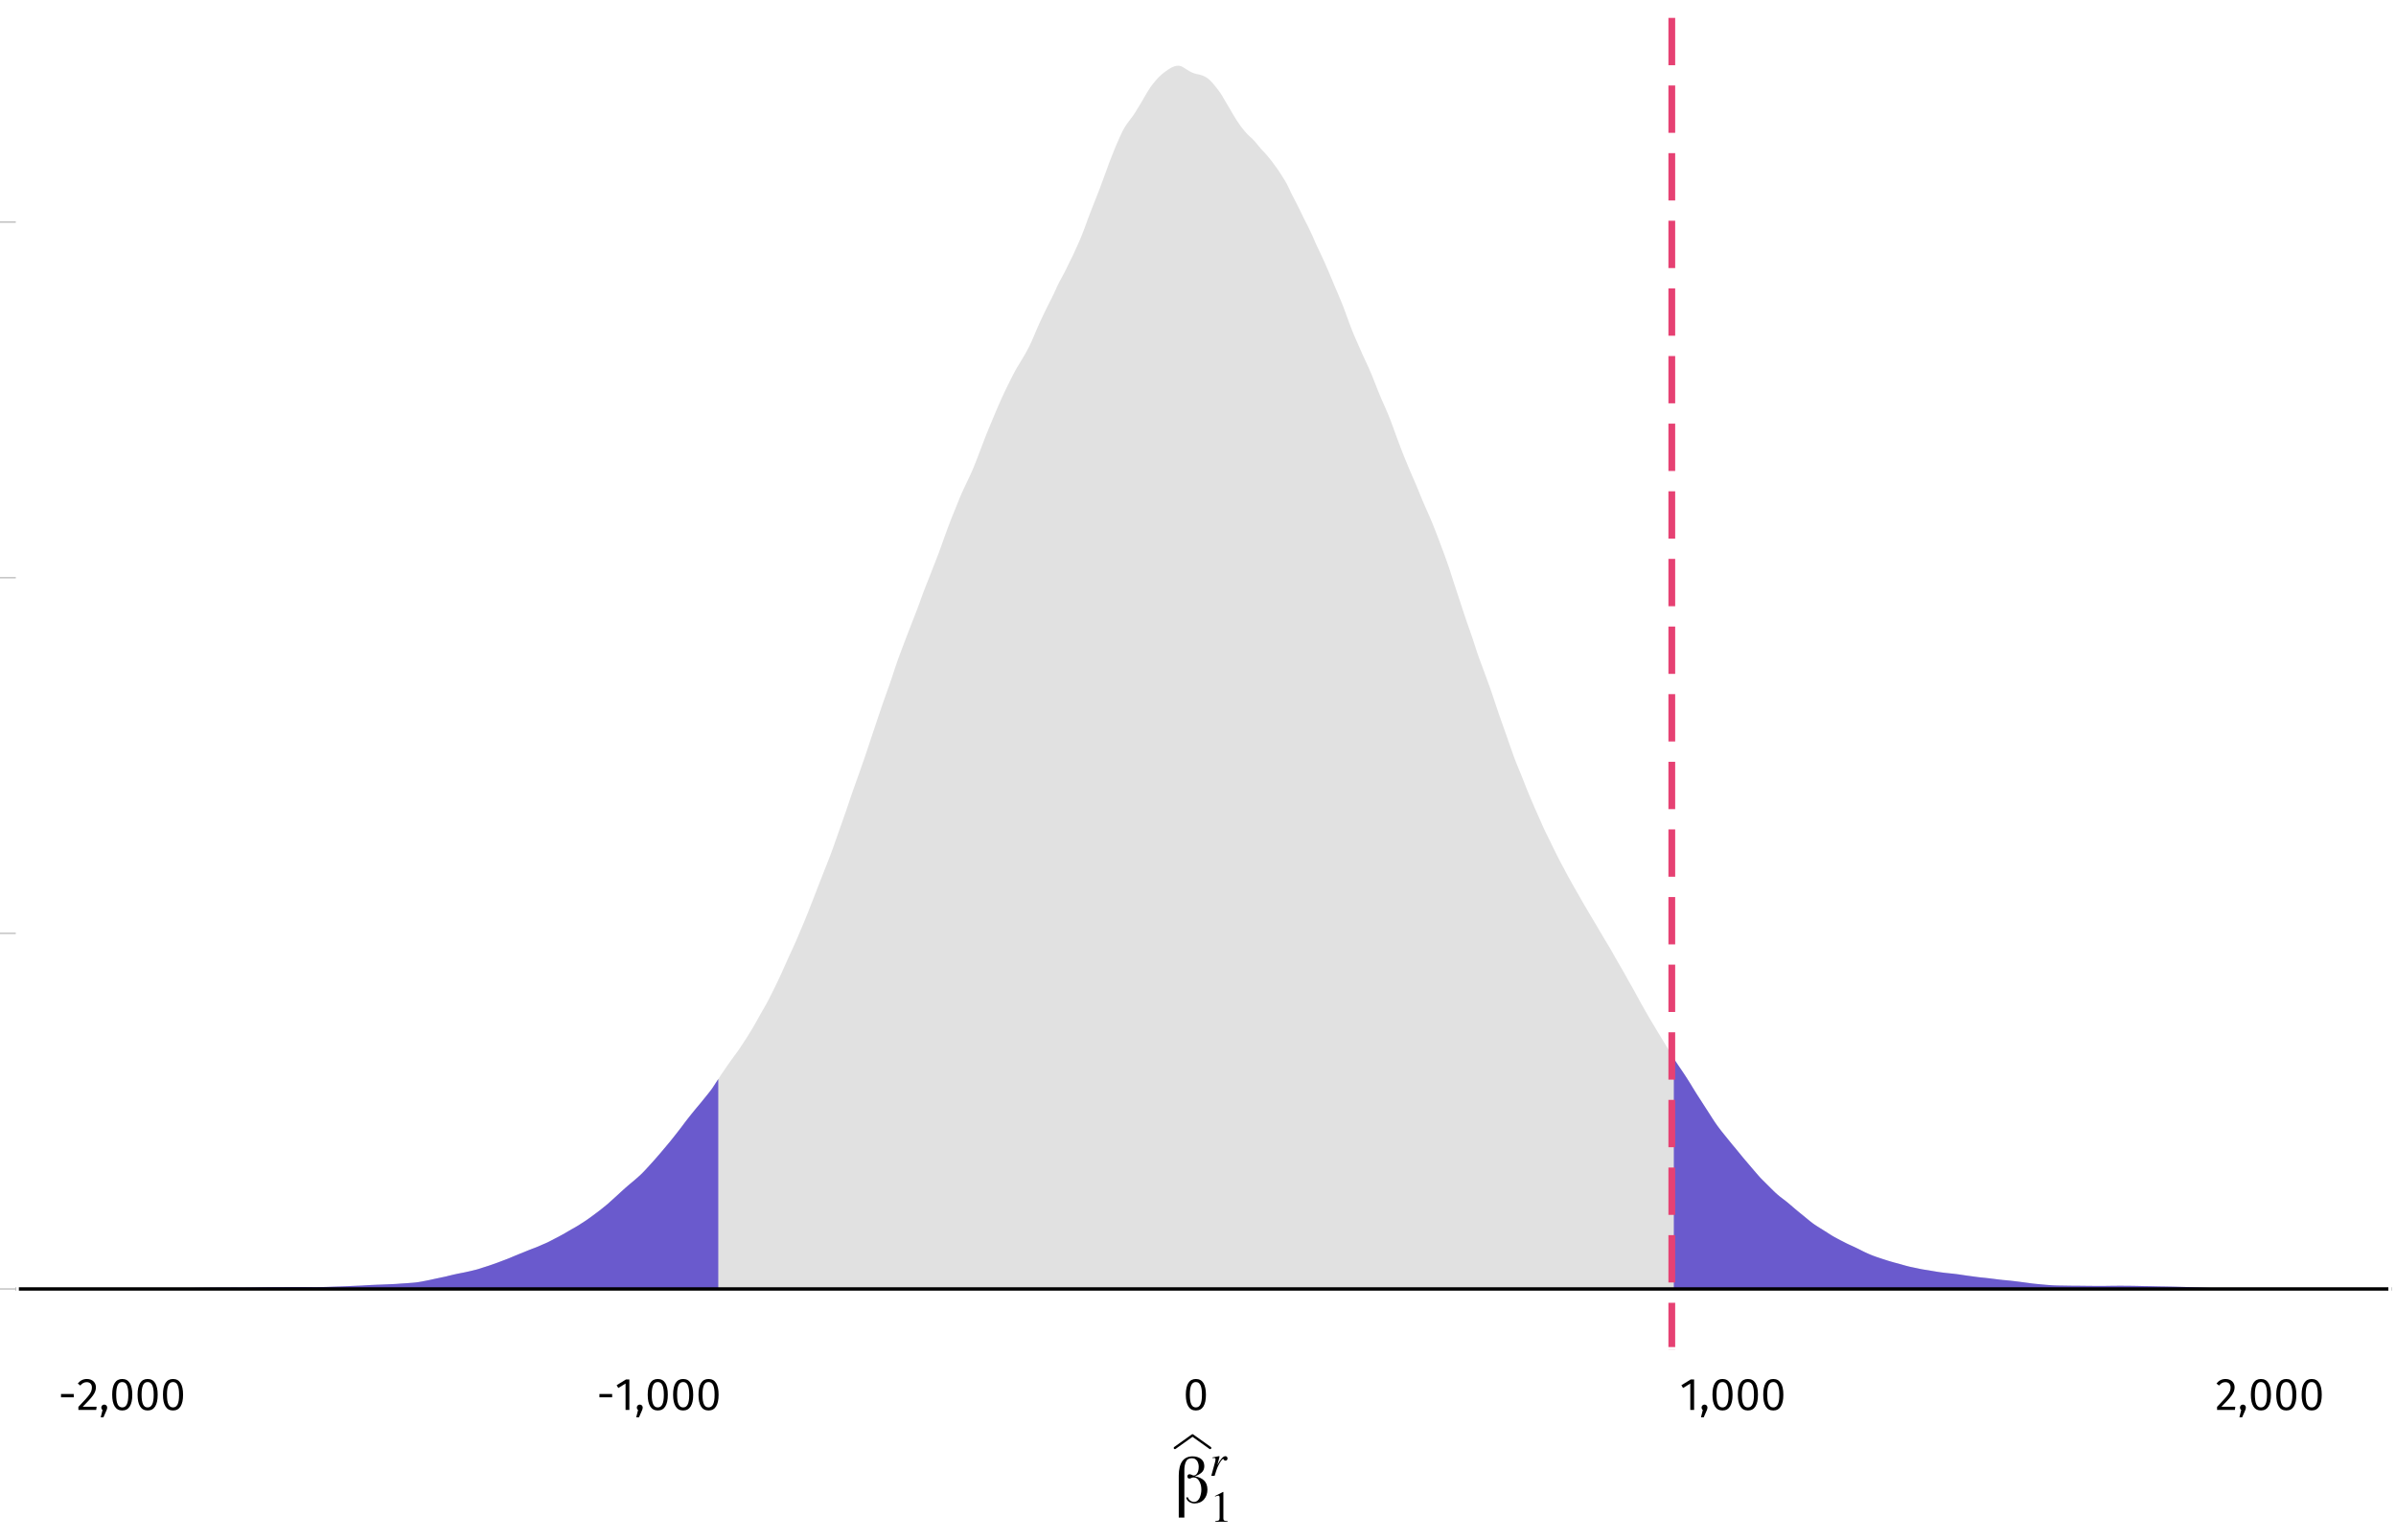 <?xml version="1.0" encoding="UTF-8"?>
<svg xmlns="http://www.w3.org/2000/svg" xmlns:xlink="http://www.w3.org/1999/xlink" width="756pt" height="486pt" viewBox="0 0 756 486" version="1.1">
<defs>
<g>
<symbol overflow="visible" id="glyph0-0">
<path style="stroke:none;" d="M 7.828 -15.125 L 1.766 -15.125 L 1.766 5.047 L 7.828 5.047 Z M 7.047 -14.375 L 7.047 4.297 L 2.562 4.297 L 2.562 -14.375 Z M 4.672 -6.5 C 4.109 -6.5 3.328 -6.328 3.328 -5.938 C 3.328 -5.75 3.453 -5.609 3.672 -5.609 C 3.734 -5.609 3.781 -5.625 3.859 -5.641 C 4.109 -5.766 4.312 -5.812 4.609 -5.812 C 5.328 -5.812 5.484 -5.375 5.484 -4.812 C 5.484 -4.047 5.219 -3.766 4.172 -3.703 L 4.172 -2.5 C 4.172 -2.281 4.344 -2.141 4.531 -2.141 C 4.703 -2.141 4.891 -2.281 4.891 -2.5 L 4.891 -3.141 C 5.859 -3.281 6.266 -3.828 6.266 -4.844 C 6.266 -5.703 5.906 -6.5 4.672 -6.5 Z M 4.531 -1.734 C 4.25 -1.734 4.031 -1.516 4.031 -1.219 C 4.031 -0.922 4.25 -0.688 4.531 -0.688 C 4.828 -0.688 5.047 -0.922 5.047 -1.219 C 5.047 -1.516 4.828 -1.734 4.531 -1.734 Z M 4.531 -1.734 "/>
</symbol>
<symbol overflow="visible" id="glyph0-1">
<path style="stroke:none;" d="M 0.891 -3.984 L 4.906 -3.984 L 4.906 -5.031 L 0.891 -5.031 Z M 0.891 -3.984 "/>
</symbol>
<symbol overflow="visible" id="glyph0-2">
<path style="stroke:none;" d="M 3.266 -9.766 C 2.078 -9.766 1.172 -9.297 0.391 -8.344 L 1.188 -7.703 C 1.812 -8.422 2.375 -8.766 3.219 -8.766 C 4.172 -8.766 4.844 -8.156 4.844 -7.109 C 4.844 -5.5 4 -4.562 0.578 -0.969 L 0.578 0 L 6.188 0 L 6.344 -1.016 L 1.953 -1.016 C 4.969 -4.078 6.109 -5.328 6.109 -7.156 C 6.109 -8.641 5.016 -9.766 3.266 -9.766 Z M 3.266 -9.766 "/>
</symbol>
<symbol overflow="visible" id="glyph0-3">
<path style="stroke:none;" d="M 1.656 -1.688 C 1.141 -1.688 0.734 -1.266 0.734 -0.766 C 0.734 -0.453 0.891 -0.156 1.125 0.016 L 0.547 2.344 L 1.406 2.344 L 2.344 0.203 C 2.516 -0.188 2.594 -0.469 2.594 -0.766 C 2.594 -1.266 2.203 -1.688 1.656 -1.688 Z M 1.656 -1.688 "/>
</symbol>
<symbol overflow="visible" id="glyph0-4">
<path style="stroke:none;" d="M 4 -9.766 C 1.891 -9.766 0.828 -8.031 0.828 -4.812 C 0.828 -1.594 1.891 0.172 4 0.172 C 6.125 0.172 7.172 -1.594 7.172 -4.797 C 7.172 -8.016 6.125 -9.766 4 -9.766 Z M 4 -8.797 C 5.25 -8.797 5.922 -7.672 5.922 -4.797 C 5.922 -1.938 5.25 -0.797 4 -0.797 C 2.75 -0.797 2.094 -1.938 2.094 -4.812 C 2.094 -7.672 2.75 -8.797 4 -8.797 Z M 4 -8.797 "/>
</symbol>
<symbol overflow="visible" id="glyph0-5">
<path style="stroke:none;" d="M 4.547 -9.625 L 3.484 -9.625 L 0.531 -7.797 L 1.062 -6.922 L 3.344 -8.328 L 3.344 0 L 4.547 0 Z M 4.547 -9.625 "/>
</symbol>
<symbol overflow="visible" id="glyph1-0">
<path style="stroke:none;" d="M 0.328 0 L 0.328 -13.234 L 13.969 -13.234 L 13.969 0 Z M 12.172 -1.797 L 12.172 -11.438 L 2.125 -11.438 L 2.125 -1.797 Z M 12.172 -1.797 "/>
</symbol>
<symbol overflow="visible" id="glyph1-1">
<path style="stroke:none;" d="M 1.219 -8.609 C 1.25 -12.617 2.695 -14.641 5.562 -14.672 C 6.613 -14.672 7.492 -14.41 8.203 -13.891 C 8.91 -13.367 9.27 -12.598 9.281 -11.578 C 9.27 -10.703 8.969 -10.016 8.375 -9.516 C 7.789 -9.023 7.102 -8.645 6.312 -8.375 L 6.312 -8.344 C 7.488 -8.188 8.438 -7.77 9.156 -7.094 C 9.883 -6.414 10.254 -5.457 10.266 -4.219 C 10.266 -2.957 9.91 -1.922 9.203 -1.109 C 8.492 -0.266 7.477 0.172 6.156 0.203 C 5.562 0.18 5.008 0.016 4.5 -0.297 C 3.988 -0.617 3.676 -1.094 3.562 -1.719 L 4.156 -1.719 C 4.195 -1.375 4.391 -1.062 4.734 -0.781 C 5.098 -0.477 5.523 -0.316 6.016 -0.297 C 6.461 -0.297 6.836 -0.43 7.141 -0.703 C 7.43 -0.953 7.664 -1.27 7.844 -1.656 C 8.176 -2.488 8.344 -3.316 8.344 -4.141 C 8.344 -4.566 8.301 -5.004 8.219 -5.453 C 8.113 -5.898 7.961 -6.316 7.766 -6.703 C 7.566 -7.086 7.316 -7.406 7.016 -7.656 C 6.703 -7.883 6.332 -8.004 5.906 -8.016 C 5.633 -8.004 5.398 -7.953 5.203 -7.859 C 5.016 -7.723 4.82 -7.656 4.625 -7.656 C 4.164 -7.656 3.941 -7.895 3.953 -8.375 C 3.973 -8.789 4.195 -9.008 4.625 -9.031 C 4.875 -9.008 5.117 -8.938 5.359 -8.812 C 5.586 -8.688 5.781 -8.625 5.938 -8.625 C 6.383 -8.625 6.758 -8.875 7.062 -9.375 C 7.352 -9.852 7.504 -10.523 7.516 -11.391 C 7.516 -12.023 7.359 -12.625 7.047 -13.188 C 6.867 -13.445 6.641 -13.664 6.359 -13.844 C 6.078 -14 5.738 -14.078 5.344 -14.078 C 4.406 -14.066 3.773 -13.68 3.453 -12.922 C 3.117 -12.172 2.961 -11.242 2.984 -10.141 L 2.984 4.656 L 1.219 4.656 Z M 1.219 -8.609 "/>
</symbol>
<symbol overflow="visible" id="glyph2-0">
<path style="stroke:none;" d="M 0.219 0 L 0.219 -9.266 L 9.781 -9.266 L 9.781 0 Z M 8.531 -1.266 L 8.531 -8 L 1.484 -8 L 1.484 -1.266 Z M 8.531 -1.266 "/>
</symbol>
<symbol overflow="visible" id="glyph2-1">
<path style="stroke:none;" d="M 4.141 -9.391 C 4.16 -9.367 4.172 -9.352 4.172 -9.344 C 4.172 -9.332 4.172 -9.305 4.172 -9.266 L 4.172 -1.031 C 4.172 -0.676 4.266 -0.453 4.453 -0.359 C 4.641 -0.266 4.988 -0.207 5.5 -0.188 L 5.5 0 L 1.641 0 L 1.641 -0.203 C 2.191 -0.234 2.551 -0.305 2.719 -0.422 C 2.895 -0.547 2.984 -0.816 2.984 -1.234 L 2.984 -7.562 C 2.984 -7.781 2.953 -7.945 2.891 -8.062 C 2.836 -8.176 2.723 -8.234 2.547 -8.234 C 2.422 -8.234 2.266 -8.195 2.078 -8.125 C 1.891 -8.062 1.711 -7.992 1.547 -7.922 L 1.547 -8.109 L 4.062 -9.391 Z M 4.141 -9.391 "/>
</symbol>
<symbol overflow="visible" id="glyph3-0">
<path style="stroke:none;" d="M -0.125 0 L -0.125 -9.141 L 10.734 -9.141 L 10.734 0 Z M 9.484 -1.266 L 9.484 -7.875 L 1.125 -7.875 L 1.125 -1.266 Z M 9.484 -1.266 "/>
</symbol>
<symbol overflow="visible" id="glyph3-1">
<path style="stroke:none;" d="M 2.844 -6.219 C 2.883 -6.219 2.91 -6.203 2.922 -6.172 C 2.941 -6.148 2.953 -6.125 2.953 -6.094 C 2.953 -6.051 2.953 -6.02 2.953 -6 L 2.266 -3.344 L 2.406 -3.641 C 2.738 -4.285 3.125 -4.875 3.562 -5.406 C 4 -5.938 4.414 -6.203 4.812 -6.203 C 5.031 -6.203 5.195 -6.129 5.312 -5.984 C 5.426 -5.848 5.484 -5.688 5.484 -5.5 C 5.484 -5.301 5.426 -5.133 5.312 -5 C 5.195 -4.863 5.035 -4.797 4.828 -4.797 C 4.691 -4.797 4.586 -4.82 4.516 -4.875 C 4.441 -4.926 4.383 -4.988 4.344 -5.062 L 4.266 -5.219 C 4.242 -5.238 4.219 -5.258 4.188 -5.281 C 4.164 -5.301 4.141 -5.312 4.109 -5.312 C 3.922 -5.312 3.66 -5.062 3.328 -4.562 C 2.992 -4.062 2.695 -3.523 2.438 -2.953 C 2.27 -2.598 2.094 -2.129 1.906 -1.547 C 1.781 -1.18 1.613 -0.664 1.406 0 L 0.359 0 L 1.484 -4.109 C 1.555 -4.348 1.609 -4.562 1.641 -4.75 C 1.68 -4.938 1.703 -5.086 1.703 -5.203 C 1.703 -5.348 1.664 -5.457 1.594 -5.531 C 1.531 -5.602 1.414 -5.641 1.25 -5.641 C 1.188 -5.641 1.113 -5.633 1.031 -5.625 C 0.957 -5.613 0.863 -5.598 0.75 -5.578 L 0.75 -5.812 L 1.016 -5.859 C 1.367 -5.93 1.754 -6.008 2.172 -6.094 C 2.598 -6.176 2.82 -6.219 2.844 -6.219 Z M 2.844 -6.219 "/>
</symbol>
</g>
<clipPath id="clip1">
  <path d="M 4.98 1.441 L 754.559 1.441 L 754.559 426.043 L 4.98 426.043 Z M 4.98 1.441 "/>
</clipPath>
<clipPath id="clip2">
  <path d="M 4.98 406 L 754.559 406 L 754.559 408 L 4.98 408 Z M 4.98 406 "/>
</clipPath>
<clipPath id="clip3">
  <path d="M 526 1.441 L 529 1.441 L 529 426.043 L 526 426.043 Z M 526 1.441 "/>
</clipPath>
<clipPath id="clip4">
  <path d="M 4.98 1.441 L 754.559 1.441 L 754.559 426.043 L 4.98 426.043 Z M 4.98 1.441 "/>
</clipPath>
</defs>
<g id="surface5074">
<rect x="0" y="0" width="756" height="486" style="fill:rgb(100%,100%,100%);fill-opacity:1;stroke:none;"/>
<rect x="0" y="0" width="756" height="486" style="fill:rgb(100%,100%,100%);fill-opacity:1;stroke:none;"/>
<g clip-path="url(#clip1)" clip-rule="nonzero">
<path style="fill:none;stroke-width:1.94;stroke-linecap:round;stroke-linejoin:round;stroke:rgb(100%,100%,100%);stroke-opacity:1;stroke-miterlimit:10;" d="M 4.98 426.039 L 754.559 426.039 L 754.559 1.438 L 4.98 1.438 Z M 4.98 426.039 "/>
</g>
<path style=" stroke:none;fill-rule:nonzero;fill:rgb(85.098%,85.098%,85.098%);fill-opacity:0.8;" d="M 39.055 406.738 L 47.238 406.738 L 47.922 406.734 L 48.602 406.723 L 49.285 406.699 L 49.969 406.68 L 50.648 406.656 L 51.332 406.637 L 52.012 406.613 L 53.379 406.574 L 54.059 406.559 L 54.742 406.539 L 55.426 406.523 L 56.105 406.504 L 56.789 406.488 L 57.469 406.473 L 58.152 406.461 L 58.836 406.445 L 59.516 406.43 L 60.199 406.418 L 60.879 406.406 L 62.246 406.383 L 62.926 406.375 L 63.609 406.363 L 64.293 406.355 L 64.973 406.348 L 65.656 406.34 L 66.336 406.332 L 67.02 406.324 L 67.703 406.32 L 68.383 406.312 L 69.75 406.305 L 70.43 406.301 L 71.113 406.297 L 72.477 406.297 L 73.16 406.293 L 74.523 406.293 L 75.207 406.297 L 77.25 406.297 L 77.934 406.289 L 78.617 406.285 L 79.297 406.277 L 80.664 406.254 L 81.344 406.238 L 82.027 406.227 L 82.707 406.215 L 83.391 406.203 L 84.074 406.195 L 84.754 406.184 L 85.438 406.18 L 86.121 406.172 L 86.801 406.168 L 87.484 406.164 L 88.164 406.164 L 89.531 406.156 L 90.211 406.148 L 90.895 406.141 L 91.574 406.133 L 92.941 406.125 L 93.621 406.121 L 94.305 406.121 L 94.988 406.125 L 95.668 406.125 L 96.352 406.129 L 97.031 406.137 L 98.398 406.152 L 99.078 406.164 L 99.762 406.16 L 100.445 406.152 L 101.125 406.141 L 101.809 406.125 L 102.488 406.109 L 103.172 406.09 L 103.855 406.066 L 104.535 406.043 L 105.219 406.016 L 105.902 405.992 L 106.582 405.969 L 107.266 405.949 L 107.945 405.922 L 109.312 405.867 L 109.992 405.84 L 111.359 405.777 L 112.039 405.746 L 112.723 405.715 L 113.402 405.691 L 114.086 405.66 L 114.77 405.617 L 115.449 405.578 L 116.133 405.539 L 116.812 405.5 L 118.18 405.438 L 118.859 405.406 L 120.227 405.359 L 120.906 405.332 L 121.59 405.305 L 122.27 405.277 L 122.953 405.246 L 123.637 405.219 L 124.316 405.188 L 125 405.148 L 125.684 405.098 L 126.363 405.047 L 127.047 405 L 127.727 404.961 L 128.41 404.914 L 129.094 404.863 L 129.773 404.812 L 130.457 404.758 L 131.141 404.688 L 131.82 404.602 L 132.504 404.492 L 133.184 404.371 L 133.867 404.238 L 134.551 404.102 L 135.23 403.969 L 135.914 403.824 L 136.598 403.672 L 137.277 403.523 L 137.961 403.379 L 138.641 403.234 L 140.008 402.945 L 140.688 402.801 L 141.371 402.629 L 142.055 402.461 L 142.734 402.297 L 143.418 402.141 L 144.098 401.992 L 144.781 401.852 L 145.465 401.719 L 146.145 401.586 L 146.828 401.445 L 147.508 401.293 L 148.191 401.141 L 148.875 400.98 L 149.555 400.812 L 150.238 400.645 L 150.922 400.453 L 151.602 400.238 L 152.285 400.012 L 152.965 399.793 L 153.648 399.578 L 154.332 399.355 L 155.012 399.121 L 156.379 398.645 L 157.059 398.395 L 157.742 398.137 L 158.422 397.879 L 159.105 397.625 L 159.789 397.363 L 160.469 397.098 L 161.152 396.816 L 161.836 396.527 L 162.516 396.238 L 163.199 395.965 L 163.879 395.68 L 165.246 395.133 L 165.926 394.855 L 166.609 394.574 L 167.293 394.305 L 167.973 394.043 L 168.656 393.789 L 169.336 393.523 L 170.02 393.238 L 170.703 392.934 L 171.383 392.637 L 172.066 392.348 L 172.75 392.039 L 173.43 391.699 L 174.113 391.344 L 174.793 390.984 L 175.477 390.637 L 176.16 390.285 L 176.84 389.914 L 177.523 389.543 L 178.203 389.16 L 179.57 388.355 L 180.25 387.961 L 181.617 387.195 L 182.297 386.785 L 182.98 386.359 L 183.66 385.914 L 184.344 385.48 L 185.027 385.031 L 185.707 384.547 L 186.391 384.055 L 187.074 383.555 L 187.754 383.051 L 188.438 382.539 L 189.117 382.023 L 189.801 381.484 L 190.484 380.934 L 191.164 380.387 L 191.848 379.812 L 192.531 379.199 L 193.211 378.582 L 193.895 377.965 L 194.574 377.352 L 195.258 376.727 L 195.941 376.094 L 196.621 375.477 L 197.305 374.863 L 197.988 374.266 L 198.668 373.68 L 199.352 373.113 L 200.031 372.547 L 200.715 371.961 L 201.398 371.355 L 202.078 370.738 L 202.762 370.07 L 203.441 369.367 L 204.125 368.629 L 204.809 367.883 L 205.488 367.129 L 206.172 366.375 L 206.855 365.598 L 207.535 364.816 L 208.219 364.027 L 208.898 363.223 L 210.266 361.598 L 210.945 360.793 L 211.629 359.961 L 212.312 359.102 L 212.992 358.238 L 213.676 357.371 L 214.355 356.496 L 215.039 355.602 L 215.723 354.691 L 216.402 353.793 L 217.086 352.914 L 217.77 352.047 L 218.449 351.203 L 219.133 350.363 L 219.812 349.535 L 220.496 348.73 L 221.18 347.91 L 221.859 347.07 L 223.227 345.375 L 223.906 344.523 L 224.59 343.621 L 225.27 342.605 L 225.953 341.547 L 226.637 340.496 L 227.316 339.457 L 228 338.445 L 228.684 337.445 L 229.363 336.457 L 230.047 335.477 L 230.727 334.516 L 231.41 333.582 L 232.094 332.645 L 232.773 331.719 L 233.457 330.727 L 234.137 329.699 L 234.82 328.652 L 235.504 327.609 L 236.184 326.535 L 236.867 325.422 L 237.551 324.277 L 238.23 323.113 L 238.914 321.906 L 239.594 320.664 L 240.277 319.465 L 240.961 318.281 L 241.641 317.07 L 242.324 315.805 L 243.008 314.48 L 243.688 313.117 L 244.371 311.742 L 245.051 310.348 L 245.734 308.926 L 246.418 307.453 L 247.098 305.945 L 247.781 304.422 L 248.465 302.875 L 249.145 301.367 L 249.828 299.898 L 250.508 298.418 L 251.191 296.883 L 251.875 295.285 L 252.555 293.664 L 253.238 292.066 L 253.922 290.441 L 254.602 288.75 L 255.285 287.039 L 255.965 285.297 L 256.648 283.555 L 257.332 281.801 L 258.012 280.027 L 258.695 278.266 L 259.379 276.527 L 260.059 274.793 L 260.742 273.078 L 261.422 271.34 L 262.105 269.559 L 262.789 267.707 L 263.469 265.777 L 264.152 263.84 L 264.832 261.914 L 265.516 259.988 L 266.199 258.047 L 266.879 256.094 L 267.562 254.09 L 268.246 252.051 L 268.926 250.066 L 269.609 248.145 L 270.289 246.238 L 270.973 244.301 L 271.656 242.359 L 272.336 240.422 L 273.02 238.441 L 273.703 236.418 L 274.383 234.348 L 275.066 232.301 L 275.746 230.281 L 276.43 228.223 L 277.113 226.176 L 277.793 224.16 L 278.477 222.184 L 279.16 220.238 L 279.84 218.32 L 280.523 216.406 L 281.203 214.438 L 282.57 210.305 L 283.25 208.332 L 283.934 206.469 L 284.617 204.648 L 285.297 202.844 L 285.98 201.051 L 286.66 199.281 L 287.344 197.539 L 288.027 195.766 L 288.707 194.012 L 289.391 192.254 L 290.07 190.418 L 290.754 188.52 L 291.438 186.664 L 292.117 184.902 L 292.801 183.195 L 293.484 181.465 L 294.164 179.707 L 294.848 177.969 L 295.527 176.219 L 296.211 174.434 L 296.895 172.566 L 297.574 170.66 L 298.258 168.754 L 298.941 166.891 L 299.621 165.078 L 300.305 163.324 L 300.984 161.633 L 301.668 159.957 L 302.352 158.254 L 303.031 156.598 L 303.715 155.047 L 304.398 153.57 L 305.078 152.141 L 305.762 150.719 L 306.441 149.242 L 307.125 147.656 L 307.809 145.957 L 308.488 144.211 L 309.172 142.418 L 309.855 140.609 L 310.535 138.832 L 311.219 137.074 L 311.898 135.395 L 312.582 133.762 L 313.266 132.133 L 313.945 130.508 L 314.629 128.906 L 315.312 127.324 L 315.992 125.789 L 316.676 124.309 L 317.355 122.859 L 318.039 121.477 L 318.723 120.117 L 319.402 118.746 L 320.086 117.434 L 320.766 116.207 L 321.449 115.062 L 322.133 113.961 L 322.812 112.805 L 323.496 111.645 L 324.18 110.402 L 324.859 109.062 L 325.543 107.617 L 326.223 106.043 L 326.906 104.426 L 327.59 102.852 L 328.27 101.348 L 328.953 99.891 L 329.637 98.465 L 330.316 97.078 L 331 95.715 L 331.68 94.379 L 332.363 92.996 L 333.047 91.508 L 333.727 90.016 L 334.41 88.664 L 335.094 87.422 L 335.773 86.16 L 336.457 84.797 L 337.137 83.383 L 337.82 81.992 L 338.504 80.637 L 339.184 79.145 L 339.867 77.637 L 340.551 76.117 L 341.23 74.488 L 341.914 72.746 L 342.594 70.926 L 343.277 69.055 L 343.961 67.227 L 344.641 65.477 L 345.324 63.746 L 346.004 62.043 L 346.688 60.301 L 347.371 58.5 L 348.051 56.648 L 348.734 54.785 L 349.418 52.918 L 350.098 51.051 L 350.781 49.305 L 351.461 47.59 L 352.145 45.93 L 352.828 44.371 L 353.508 42.836 L 354.191 41.398 L 354.875 40.145 L 355.555 39.102 L 356.238 38.191 L 356.918 37.297 L 357.602 36.359 L 358.285 35.316 L 358.965 34.199 L 359.648 33.102 L 360.332 31.949 L 361.012 30.754 L 361.695 29.598 L 362.375 28.48 L 363.059 27.426 L 363.742 26.508 L 364.422 25.691 L 365.105 24.902 L 365.789 24.184 L 366.469 23.547 L 367.152 22.984 L 367.832 22.48 L 368.516 21.996 L 369.199 21.562 L 369.879 21.199 L 370.562 20.922 L 371.246 20.762 L 371.926 20.738 L 372.609 20.859 L 373.289 21.227 L 373.973 21.633 L 374.656 22.074 L 375.336 22.484 L 376.02 22.824 L 376.699 23.109 L 377.383 23.324 L 378.066 23.457 L 378.746 23.629 L 379.43 23.84 L 380.113 24.141 L 380.793 24.543 L 381.477 25.055 L 382.156 25.715 L 382.84 26.488 L 383.523 27.324 L 384.203 28.191 L 384.887 29.102 L 385.57 30.129 L 386.25 31.32 L 386.934 32.48 L 387.613 33.621 L 388.297 34.777 L 388.98 35.953 L 389.66 37.105 L 390.344 38.18 L 391.027 39.18 L 391.707 40.125 L 392.391 40.98 L 393.07 41.773 L 393.754 42.523 L 394.438 43.148 L 395.117 43.77 L 395.801 44.492 L 396.484 45.289 L 397.164 46.113 L 397.848 46.922 L 398.527 47.676 L 399.211 48.398 L 399.895 49.164 L 400.574 50.004 L 401.258 50.855 L 401.941 51.797 L 402.621 52.711 L 403.305 53.668 L 403.984 54.695 L 404.668 55.773 L 405.352 56.871 L 406.031 58.059 L 406.715 59.438 L 407.395 60.898 L 408.078 62.238 L 408.762 63.562 L 409.441 64.891 L 410.125 66.273 L 410.809 67.688 L 411.488 69.074 L 412.172 70.414 L 412.852 71.758 L 413.535 73.172 L 414.219 74.648 L 414.898 76.242 L 415.582 77.766 L 416.266 79.184 L 416.945 80.613 L 417.629 82.105 L 418.309 83.633 L 418.992 85.195 L 419.676 86.801 L 420.355 88.434 L 421.039 90.078 L 421.723 91.656 L 422.402 93.277 L 423.086 94.887 L 423.766 96.586 L 424.449 98.41 L 425.133 100.277 L 425.812 102.137 L 426.496 103.938 L 427.18 105.629 L 427.859 107.191 L 428.543 108.738 L 429.223 110.281 L 429.906 111.852 L 430.59 113.34 L 431.27 114.781 L 431.953 116.273 L 432.633 117.855 L 433.316 119.535 L 434 121.273 L 434.68 123.016 L 435.363 124.688 L 436.047 126.305 L 436.727 127.82 L 437.41 129.379 L 438.09 130.977 L 438.773 132.711 L 439.457 134.547 L 440.137 136.422 L 440.82 138.285 L 441.504 140.113 L 442.184 141.922 L 442.867 143.664 L 443.547 145.32 L 444.23 146.98 L 444.914 148.605 L 445.594 150.195 L 446.277 151.762 L 446.961 153.352 L 447.641 155.004 L 448.324 156.676 L 449.004 158.316 L 449.688 159.906 L 450.371 161.434 L 451.051 162.973 L 451.734 164.57 L 452.418 166.262 L 453.098 168.008 L 453.781 169.781 L 454.461 171.586 L 455.828 175.25 L 456.508 177.156 L 457.191 179.105 L 457.875 181.215 L 458.555 183.34 L 459.238 185.41 L 459.918 187.492 L 460.602 189.57 L 461.285 191.641 L 461.965 193.727 L 462.648 195.758 L 463.328 197.711 L 464.012 199.637 L 464.695 201.656 L 465.375 203.742 L 466.059 205.828 L 466.742 207.801 L 467.422 209.641 L 468.105 211.453 L 468.785 213.32 L 470.152 217.062 L 470.832 219.039 L 471.516 221.094 L 472.199 223.156 L 472.879 225.152 L 473.562 227.113 L 474.242 229.031 L 474.926 230.949 L 475.609 232.902 L 476.289 234.871 L 476.973 236.828 L 477.656 238.723 L 478.336 240.531 L 479.02 242.203 L 479.699 243.852 L 480.383 245.547 L 481.066 247.285 L 481.746 249.012 L 482.43 250.672 L 483.113 252.285 L 483.793 253.887 L 484.477 255.465 L 485.156 256.996 L 485.84 258.551 L 486.523 260.09 L 487.203 261.598 L 487.887 263.02 L 488.57 264.398 L 489.25 265.785 L 489.934 267.18 L 490.613 268.582 L 491.297 269.953 L 491.98 271.293 L 492.66 272.59 L 493.344 273.867 L 494.023 275.148 L 494.707 276.422 L 495.391 277.668 L 496.07 278.887 L 496.754 280.09 L 497.438 281.27 L 498.117 282.453 L 498.801 283.672 L 499.48 284.852 L 500.848 287.188 L 501.527 288.344 L 502.211 289.484 L 502.895 290.621 L 503.574 291.773 L 504.258 292.949 L 504.938 294.098 L 505.621 295.242 L 506.305 296.414 L 506.984 297.523 L 507.668 298.66 L 508.352 299.828 L 509.031 301.027 L 509.715 302.242 L 510.395 303.441 L 511.078 304.613 L 511.762 305.789 L 512.441 306.957 L 513.125 308.191 L 513.809 309.438 L 514.488 310.629 L 515.172 311.82 L 515.852 313.059 L 516.535 314.312 L 517.219 315.551 L 517.898 316.789 L 518.582 318.016 L 519.262 319.203 L 519.945 320.406 L 520.629 321.57 L 521.309 322.715 L 521.992 323.848 L 522.676 324.988 L 523.355 326.121 L 524.039 327.238 L 524.719 328.352 L 525.402 329.484 L 526.086 330.629 L 526.766 331.781 L 527.449 332.895 L 528.133 334.004 L 528.812 335.066 L 529.496 336.094 L 530.176 337.09 L 530.859 338.094 L 531.543 339.121 L 532.223 340.168 L 532.906 341.242 L 533.59 342.344 L 534.27 343.469 L 534.953 344.574 L 535.633 345.652 L 536.316 346.711 L 537 347.766 L 537.68 348.824 L 538.363 349.887 L 539.047 350.945 L 539.727 352.008 L 540.41 353.078 L 541.09 354.113 L 541.773 355.082 L 542.457 356.012 L 543.137 356.895 L 543.82 357.75 L 544.504 358.602 L 545.184 359.441 L 545.867 360.281 L 546.547 361.125 L 547.23 361.934 L 547.914 362.758 L 548.594 363.586 L 549.277 364.418 L 549.957 365.254 L 550.641 366.066 L 551.324 366.867 L 552.004 367.664 L 552.688 368.469 L 553.371 369.27 L 554.051 370.059 L 554.734 370.852 L 555.414 371.617 L 556.098 372.316 L 556.781 372.988 L 557.461 373.672 L 558.828 375.031 L 559.508 375.707 L 560.191 376.363 L 560.871 376.973 L 561.555 377.543 L 562.238 378.066 L 562.918 378.586 L 563.602 379.113 L 564.285 379.668 L 564.965 380.246 L 565.648 380.836 L 566.328 381.414 L 567.012 381.988 L 567.695 382.555 L 568.375 383.105 L 569.742 384.223 L 570.422 384.781 L 571.105 385.34 L 571.785 385.875 L 572.469 386.367 L 573.152 386.82 L 573.832 387.25 L 574.516 387.68 L 575.195 388.105 L 575.879 388.531 L 576.562 388.965 L 577.242 389.398 L 577.926 389.836 L 578.609 390.234 L 579.289 390.609 L 579.973 390.977 L 580.652 391.336 L 581.336 391.684 L 582.02 392.035 L 582.699 392.383 L 583.383 392.707 L 584.066 393.016 L 584.746 393.328 L 585.43 393.648 L 586.109 393.977 L 586.793 394.324 L 587.477 394.668 L 588.156 395.004 L 588.84 395.32 L 589.523 395.629 L 590.203 395.922 L 590.887 396.195 L 591.566 396.449 L 592.25 396.691 L 592.934 396.918 L 593.613 397.145 L 594.297 397.367 L 594.98 397.586 L 595.66 397.805 L 596.344 398.012 L 597.023 398.207 L 597.707 398.402 L 598.391 398.578 L 599.07 398.758 L 600.438 399.148 L 601.117 399.344 L 601.801 399.523 L 602.48 399.695 L 603.164 399.844 L 603.848 399.984 L 604.527 400.129 L 605.211 400.273 L 605.891 400.418 L 606.574 400.547 L 607.258 400.66 L 607.938 400.766 L 608.621 400.871 L 609.305 400.988 L 609.984 401.105 L 610.668 401.219 L 611.348 401.336 L 612.031 401.434 L 612.715 401.527 L 613.395 401.617 L 614.078 401.695 L 614.762 401.766 L 615.441 401.836 L 616.125 401.906 L 616.805 401.984 L 617.488 402.07 L 618.172 402.164 L 618.852 402.266 L 620.219 402.469 L 620.898 402.566 L 621.582 402.656 L 622.262 402.75 L 622.945 402.844 L 623.629 402.934 L 624.309 403.02 L 624.992 403.098 L 625.676 403.168 L 626.355 403.234 L 627.039 403.309 L 627.719 403.387 L 629.086 403.559 L 629.766 403.645 L 630.449 403.73 L 631.133 403.809 L 631.812 403.887 L 632.496 403.949 L 633.176 404.012 L 633.859 404.078 L 634.543 404.148 L 635.223 404.227 L 635.906 404.309 L 636.586 404.395 L 637.27 404.48 L 637.953 404.57 L 638.633 404.66 L 639.316 404.754 L 640 404.844 L 640.68 404.941 L 641.363 405.027 L 642.043 405.102 L 643.41 405.234 L 644.09 405.297 L 645.457 405.422 L 646.137 405.477 L 646.82 405.527 L 647.5 405.574 L 648.184 405.609 L 648.867 405.633 L 649.547 405.648 L 650.23 405.66 L 650.914 405.668 L 651.594 405.68 L 652.277 405.691 L 652.957 405.703 L 654.324 405.719 L 655.004 405.723 L 655.688 405.723 L 656.371 405.73 L 657.051 405.738 L 657.734 405.746 L 658.414 405.754 L 659.098 405.762 L 659.781 405.766 L 660.461 405.773 L 661.824 405.773 L 663.191 405.781 L 663.871 405.777 L 664.555 405.77 L 665.238 405.758 L 665.918 405.75 L 666.602 405.742 L 667.281 405.734 L 667.965 405.73 L 670.012 405.73 L 670.695 405.734 L 671.375 405.738 L 672.059 405.746 L 672.738 405.754 L 674.105 405.777 L 674.785 405.793 L 675.469 405.809 L 676.152 405.828 L 676.832 405.836 L 677.516 405.848 L 678.195 405.859 L 678.879 405.871 L 679.562 405.887 L 680.242 405.902 L 680.926 405.918 L 681.609 405.93 L 682.289 405.941 L 682.973 405.949 L 683.652 405.961 L 684.336 405.977 L 685.02 405.988 L 685.699 406.004 L 686.383 406.02 L 687.066 406.039 L 687.746 406.059 L 688.43 406.078 L 689.109 406.098 L 690.477 406.145 L 691.156 406.172 L 691.84 406.199 L 692.52 406.227 L 693.203 406.254 L 693.887 406.285 L 694.566 406.316 L 695.934 406.363 L 696.613 406.387 L 697.297 406.41 L 697.977 406.434 L 698.66 406.461 L 699.344 406.48 L 700.023 406.496 L 701.391 406.527 L 702.07 406.543 L 702.754 406.562 L 703.434 406.582 L 704.801 406.621 L 705.48 406.641 L 706.848 406.664 L 707.527 406.672 L 708.211 406.684 L 708.891 406.691 L 710.258 406.715 L 710.938 406.727 L 711.621 406.734 L 712.305 406.738 L 720.488 406.738 Z M 39.055 406.738 "/>
<path style=" stroke:none;fill-rule:nonzero;fill:rgb(41.569%,35.294%,80.392%);fill-opacity:1;" d="M 528.133 334.004 L 528.812 335.066 L 529.496 336.094 L 530.176 337.09 L 530.859 338.094 L 531.543 339.121 L 532.223 340.168 L 532.906 341.242 L 533.59 342.344 L 534.27 343.469 L 534.953 344.574 L 535.633 345.652 L 536.316 346.711 L 537 347.766 L 537.68 348.824 L 538.363 349.887 L 539.047 350.945 L 539.727 352.008 L 540.41 353.078 L 541.09 354.113 L 541.773 355.082 L 542.457 356.012 L 543.137 356.895 L 543.82 357.75 L 544.504 358.602 L 545.184 359.441 L 545.867 360.281 L 546.547 361.125 L 547.23 361.934 L 547.914 362.758 L 548.594 363.586 L 549.277 364.418 L 549.957 365.254 L 550.641 366.066 L 551.324 366.867 L 552.004 367.664 L 552.688 368.469 L 553.371 369.27 L 554.051 370.059 L 554.734 370.852 L 555.414 371.617 L 556.098 372.316 L 556.781 372.988 L 557.461 373.672 L 558.828 375.031 L 559.508 375.707 L 560.191 376.363 L 560.871 376.973 L 561.555 377.543 L 562.238 378.066 L 562.918 378.586 L 563.602 379.113 L 564.285 379.668 L 564.965 380.246 L 565.648 380.836 L 566.328 381.414 L 567.012 381.988 L 567.695 382.555 L 568.375 383.105 L 569.742 384.223 L 570.422 384.781 L 571.105 385.34 L 571.785 385.875 L 572.469 386.367 L 573.152 386.82 L 573.832 387.25 L 574.516 387.68 L 575.195 388.105 L 575.879 388.531 L 576.562 388.965 L 577.242 389.398 L 577.926 389.836 L 578.609 390.234 L 579.289 390.609 L 579.973 390.977 L 580.652 391.336 L 581.336 391.684 L 582.02 392.035 L 582.699 392.383 L 583.383 392.707 L 584.066 393.016 L 584.746 393.328 L 585.43 393.648 L 586.109 393.977 L 586.793 394.324 L 587.477 394.668 L 588.156 395.004 L 588.84 395.32 L 589.523 395.629 L 590.203 395.922 L 590.887 396.195 L 591.566 396.449 L 592.25 396.691 L 592.934 396.918 L 593.613 397.145 L 594.297 397.367 L 594.98 397.586 L 595.66 397.805 L 596.344 398.012 L 597.023 398.207 L 597.707 398.402 L 598.391 398.578 L 599.07 398.758 L 600.438 399.148 L 601.117 399.344 L 601.801 399.523 L 602.48 399.695 L 603.164 399.844 L 603.848 399.984 L 604.527 400.129 L 605.211 400.273 L 605.891 400.418 L 606.574 400.547 L 607.258 400.66 L 607.938 400.766 L 608.621 400.871 L 609.305 400.988 L 609.984 401.105 L 610.668 401.219 L 611.348 401.336 L 612.031 401.434 L 612.715 401.527 L 613.395 401.617 L 614.078 401.695 L 614.762 401.766 L 615.441 401.836 L 616.125 401.906 L 616.805 401.984 L 617.488 402.07 L 618.172 402.164 L 618.852 402.266 L 620.219 402.469 L 620.898 402.566 L 621.582 402.656 L 622.262 402.75 L 622.945 402.844 L 623.629 402.934 L 624.309 403.02 L 624.992 403.098 L 625.676 403.168 L 626.355 403.234 L 627.039 403.309 L 627.719 403.387 L 629.086 403.559 L 629.766 403.645 L 630.449 403.73 L 631.133 403.809 L 631.812 403.887 L 632.496 403.949 L 633.176 404.012 L 633.859 404.078 L 634.543 404.148 L 635.223 404.227 L 635.906 404.309 L 636.586 404.395 L 637.27 404.48 L 637.953 404.57 L 638.633 404.66 L 639.316 404.754 L 640 404.844 L 640.68 404.941 L 641.363 405.027 L 642.043 405.102 L 643.41 405.234 L 644.09 405.297 L 645.457 405.422 L 646.137 405.477 L 646.82 405.527 L 647.5 405.574 L 648.184 405.609 L 648.867 405.633 L 649.547 405.648 L 650.23 405.66 L 650.914 405.668 L 651.594 405.68 L 652.277 405.691 L 652.957 405.703 L 654.324 405.719 L 655.004 405.723 L 655.688 405.723 L 656.371 405.73 L 657.051 405.738 L 657.734 405.746 L 658.414 405.754 L 659.098 405.762 L 659.781 405.766 L 660.461 405.773 L 661.824 405.773 L 663.191 405.781 L 663.871 405.777 L 664.555 405.77 L 665.238 405.758 L 665.918 405.75 L 666.602 405.742 L 667.281 405.734 L 667.965 405.73 L 670.012 405.73 L 670.695 405.734 L 671.375 405.738 L 672.059 405.746 L 672.738 405.754 L 674.105 405.777 L 674.785 405.793 L 675.469 405.809 L 676.152 405.828 L 676.832 405.836 L 677.516 405.848 L 678.195 405.859 L 678.879 405.871 L 679.562 405.887 L 680.242 405.902 L 680.926 405.918 L 681.609 405.93 L 682.289 405.941 L 682.973 405.949 L 683.652 405.961 L 684.336 405.977 L 685.02 405.988 L 685.699 406.004 L 686.383 406.02 L 687.066 406.039 L 687.746 406.059 L 688.43 406.078 L 689.109 406.098 L 690.477 406.145 L 691.156 406.172 L 691.84 406.199 L 692.52 406.227 L 693.203 406.254 L 693.887 406.285 L 694.566 406.316 L 695.934 406.363 L 696.613 406.387 L 697.297 406.41 L 697.977 406.434 L 698.66 406.461 L 699.344 406.48 L 700.023 406.496 L 701.391 406.527 L 702.07 406.543 L 702.754 406.562 L 703.434 406.582 L 704.801 406.621 L 705.48 406.641 L 706.848 406.664 L 707.527 406.672 L 708.211 406.684 L 708.891 406.691 L 710.258 406.715 L 710.938 406.727 L 711.621 406.734 L 712.305 406.738 L 720.488 406.738 L 528.133 406.738 Z M 528.133 334.004 "/>
<path style=" stroke:none;fill-rule:nonzero;fill:rgb(41.569%,35.294%,80.392%);fill-opacity:1;" d="M 39.055 406.738 L 47.238 406.738 L 47.922 406.734 L 48.602 406.723 L 49.285 406.699 L 49.969 406.68 L 50.648 406.656 L 51.332 406.637 L 52.012 406.613 L 53.379 406.574 L 54.059 406.559 L 54.742 406.539 L 55.426 406.523 L 56.105 406.504 L 56.789 406.488 L 57.469 406.473 L 58.152 406.461 L 58.836 406.445 L 59.516 406.43 L 60.199 406.418 L 60.879 406.406 L 62.246 406.383 L 62.926 406.375 L 63.609 406.363 L 64.293 406.355 L 64.973 406.348 L 65.656 406.34 L 66.336 406.332 L 67.02 406.324 L 67.703 406.32 L 68.383 406.312 L 69.75 406.305 L 70.43 406.301 L 71.113 406.297 L 72.477 406.297 L 73.16 406.293 L 74.523 406.293 L 75.207 406.297 L 77.25 406.297 L 77.934 406.289 L 78.617 406.285 L 79.297 406.277 L 80.664 406.254 L 81.344 406.238 L 82.027 406.227 L 82.707 406.215 L 83.391 406.203 L 84.074 406.195 L 84.754 406.184 L 85.438 406.18 L 86.121 406.172 L 86.801 406.168 L 87.484 406.164 L 88.164 406.164 L 89.531 406.156 L 90.211 406.148 L 90.895 406.141 L 91.574 406.133 L 92.941 406.125 L 93.621 406.121 L 94.305 406.121 L 94.988 406.125 L 95.668 406.125 L 96.352 406.129 L 97.031 406.137 L 98.398 406.152 L 99.078 406.164 L 99.762 406.16 L 100.445 406.152 L 101.125 406.141 L 101.809 406.125 L 102.488 406.109 L 103.172 406.09 L 103.855 406.066 L 104.535 406.043 L 105.219 406.016 L 105.902 405.992 L 106.582 405.969 L 107.266 405.949 L 107.945 405.922 L 109.312 405.867 L 109.992 405.84 L 111.359 405.777 L 112.039 405.746 L 112.723 405.715 L 113.402 405.691 L 114.086 405.66 L 114.77 405.617 L 115.449 405.578 L 116.133 405.539 L 116.812 405.5 L 118.18 405.438 L 118.859 405.406 L 120.227 405.359 L 120.906 405.332 L 121.59 405.305 L 122.27 405.277 L 122.953 405.246 L 123.637 405.219 L 124.316 405.188 L 125 405.148 L 125.684 405.098 L 126.363 405.047 L 127.047 405 L 127.727 404.961 L 128.41 404.914 L 129.094 404.863 L 129.773 404.812 L 130.457 404.758 L 131.141 404.688 L 131.82 404.602 L 132.504 404.492 L 133.184 404.371 L 133.867 404.238 L 134.551 404.102 L 135.23 403.969 L 135.914 403.824 L 136.598 403.672 L 137.277 403.523 L 137.961 403.379 L 138.641 403.234 L 140.008 402.945 L 140.688 402.801 L 141.371 402.629 L 142.055 402.461 L 142.734 402.297 L 143.418 402.141 L 144.098 401.992 L 144.781 401.852 L 145.465 401.719 L 146.145 401.586 L 146.828 401.445 L 147.508 401.293 L 148.191 401.141 L 148.875 400.98 L 149.555 400.812 L 150.238 400.645 L 150.922 400.453 L 151.602 400.238 L 152.285 400.012 L 152.965 399.793 L 153.648 399.578 L 154.332 399.355 L 155.012 399.121 L 156.379 398.645 L 157.059 398.395 L 157.742 398.137 L 158.422 397.879 L 159.105 397.625 L 159.789 397.363 L 160.469 397.098 L 161.152 396.816 L 161.836 396.527 L 162.516 396.238 L 163.199 395.965 L 163.879 395.68 L 165.246 395.133 L 165.926 394.855 L 166.609 394.574 L 167.293 394.305 L 167.973 394.043 L 168.656 393.789 L 169.336 393.523 L 170.02 393.238 L 170.703 392.934 L 171.383 392.637 L 172.066 392.348 L 172.75 392.039 L 173.43 391.699 L 174.113 391.344 L 174.793 390.984 L 175.477 390.637 L 176.16 390.285 L 176.84 389.914 L 177.523 389.543 L 178.203 389.16 L 179.57 388.355 L 180.25 387.961 L 181.617 387.195 L 182.297 386.785 L 182.98 386.359 L 183.66 385.914 L 184.344 385.48 L 185.027 385.031 L 185.707 384.547 L 186.391 384.055 L 187.074 383.555 L 187.754 383.051 L 188.438 382.539 L 189.117 382.023 L 189.801 381.484 L 190.484 380.934 L 191.164 380.387 L 191.848 379.812 L 192.531 379.199 L 193.211 378.582 L 193.895 377.965 L 194.574 377.352 L 195.258 376.727 L 195.941 376.094 L 196.621 375.477 L 197.305 374.863 L 197.988 374.266 L 198.668 373.68 L 199.352 373.113 L 200.031 372.547 L 200.715 371.961 L 201.398 371.355 L 202.078 370.738 L 202.762 370.07 L 203.441 369.367 L 204.125 368.629 L 204.809 367.883 L 205.488 367.129 L 206.172 366.375 L 206.855 365.598 L 207.535 364.816 L 208.219 364.027 L 208.898 363.223 L 210.266 361.598 L 210.945 360.793 L 211.629 359.961 L 212.312 359.102 L 212.992 358.238 L 213.676 357.371 L 214.355 356.496 L 215.039 355.602 L 215.723 354.691 L 216.402 353.793 L 217.086 352.914 L 217.77 352.047 L 218.449 351.203 L 219.133 350.363 L 219.812 349.535 L 220.496 348.73 L 221.18 347.91 L 221.859 347.07 L 223.227 345.375 L 223.906 344.523 L 224.59 343.621 L 225.27 342.605 L 225.953 341.547 L 226.637 340.496 L 226.637 406.738 Z M 39.055 406.738 "/>
<g clip-path="url(#clip2)" clip-rule="nonzero">
<path style="fill:none;stroke-width:1.067;stroke-linecap:butt;stroke-linejoin:round;stroke:rgb(0%,0%,0%);stroke-opacity:1;stroke-miterlimit:10;" d="M 4.98 406.738 L 754.559 406.738 "/>
</g>
<g clip-path="url(#clip3)" clip-rule="nonzero">
<path style="fill:none;stroke-width:2.134;stroke-linecap:butt;stroke-linejoin:round;stroke:rgb(90.196%,25.49%,45.098%);stroke-opacity:1;stroke-dasharray:14.938,6.402;stroke-miterlimit:10;" d="M 527.496 426.039 L 527.496 1.441 "/>
</g>
<g clip-path="url(#clip4)" clip-rule="nonzero">
<path style="fill:none;stroke-width:1.94;stroke-linecap:round;stroke-linejoin:round;stroke:rgb(100%,100%,100%);stroke-opacity:1;stroke-miterlimit:10;" d="M 4.98 426.039 L 754.559 426.039 L 754.559 1.438 L 4.98 1.438 Z M 4.98 426.039 "/>
</g>
<path style="fill:none;stroke-width:0.427;stroke-linecap:butt;stroke-linejoin:round;stroke:rgb(74.51%,74.51%,74.51%);stroke-opacity:1;stroke-miterlimit:10;" d="M 0 406.738 L 4.98 406.738 "/>
<path style="fill:none;stroke-width:0.427;stroke-linecap:butt;stroke-linejoin:round;stroke:rgb(74.51%,74.51%,74.51%);stroke-opacity:1;stroke-miterlimit:10;" d="M 0 294.52 L 4.98 294.52 "/>
<path style="fill:none;stroke-width:0.427;stroke-linecap:butt;stroke-linejoin:round;stroke:rgb(74.51%,74.51%,74.51%);stroke-opacity:1;stroke-miterlimit:10;" d="M 0 182.301 L 4.98 182.301 "/>
<path style="fill:none;stroke-width:0.427;stroke-linecap:butt;stroke-linejoin:round;stroke:rgb(74.51%,74.51%,74.51%);stroke-opacity:1;stroke-miterlimit:10;" d="M 0 70.078 L 4.98 70.078 "/>
<g style="fill:rgb(0%,0%,0%);fill-opacity:1;">
  <use xlink:href="#glyph0-1" x="18.363" y="444.914"/>
  <use xlink:href="#glyph0-2" x="24.155" y="444.914"/>
  <use xlink:href="#glyph0-3" x="31.228" y="444.914"/>
  <use xlink:href="#glyph0-4" x="34.57" y="444.914"/>
  <use xlink:href="#glyph0-4" x="42.58" y="444.914"/>
  <use xlink:href="#glyph0-4" x="50.59" y="444.914"/>
</g>
<g style="fill:rgb(0%,0%,0%);fill-opacity:1;">
  <use xlink:href="#glyph0-1" x="188.242" y="444.914"/>
  <use xlink:href="#glyph0-5" x="194.033" y="444.914"/>
  <use xlink:href="#glyph0-3" x="200.199" y="444.914"/>
  <use xlink:href="#glyph0-4" x="203.542" y="444.914"/>
  <use xlink:href="#glyph0-4" x="211.551" y="444.914"/>
  <use xlink:href="#glyph0-4" x="219.561" y="444.914"/>
</g>
<g style="fill:rgb(0%,0%,0%);fill-opacity:1;">
  <use xlink:href="#glyph0-4" x="373.328" y="444.914"/>
</g>
<g style="fill:rgb(0%,0%,0%);fill-opacity:1;">
  <use xlink:href="#glyph0-5" x="529.988" y="444.914"/>
  <use xlink:href="#glyph0-3" x="536.154" y="444.914"/>
  <use xlink:href="#glyph0-4" x="539.496" y="444.914"/>
  <use xlink:href="#glyph0-4" x="547.506" y="444.914"/>
  <use xlink:href="#glyph0-4" x="555.516" y="444.914"/>
</g>
<g style="fill:rgb(0%,0%,0%);fill-opacity:1;">
  <use xlink:href="#glyph0-2" x="698.965" y="444.914"/>
  <use xlink:href="#glyph0-3" x="706.038" y="444.914"/>
  <use xlink:href="#glyph0-4" x="709.381" y="444.914"/>
  <use xlink:href="#glyph0-4" x="717.39" y="444.914"/>
  <use xlink:href="#glyph0-4" x="725.4" y="444.914"/>
</g>
<g style="fill:rgb(0%,0%,0%);fill-opacity:1;">
  <use xlink:href="#glyph1-1" x="370.711" y="474.23"/>
</g>
<path style="fill:none;stroke-width:0.75;stroke-linecap:round;stroke-linejoin:round;stroke:rgb(0%,0%,0%);stroke-opacity:1;stroke-miterlimit:10;" d="M 370.711 456.91 L 376.27 452.941 L 381.832 456.91 "/>
<g style="fill:rgb(0%,0%,0%);fill-opacity:1;">
  <use xlink:href="#glyph2-1" x="381.832" y="480.184"/>
</g>
<g style="fill:rgb(0%,0%,0%);fill-opacity:1;">
  <use xlink:href="#glyph3-1" x="381.832" y="465.711"/>
</g>
</g>
</svg>
